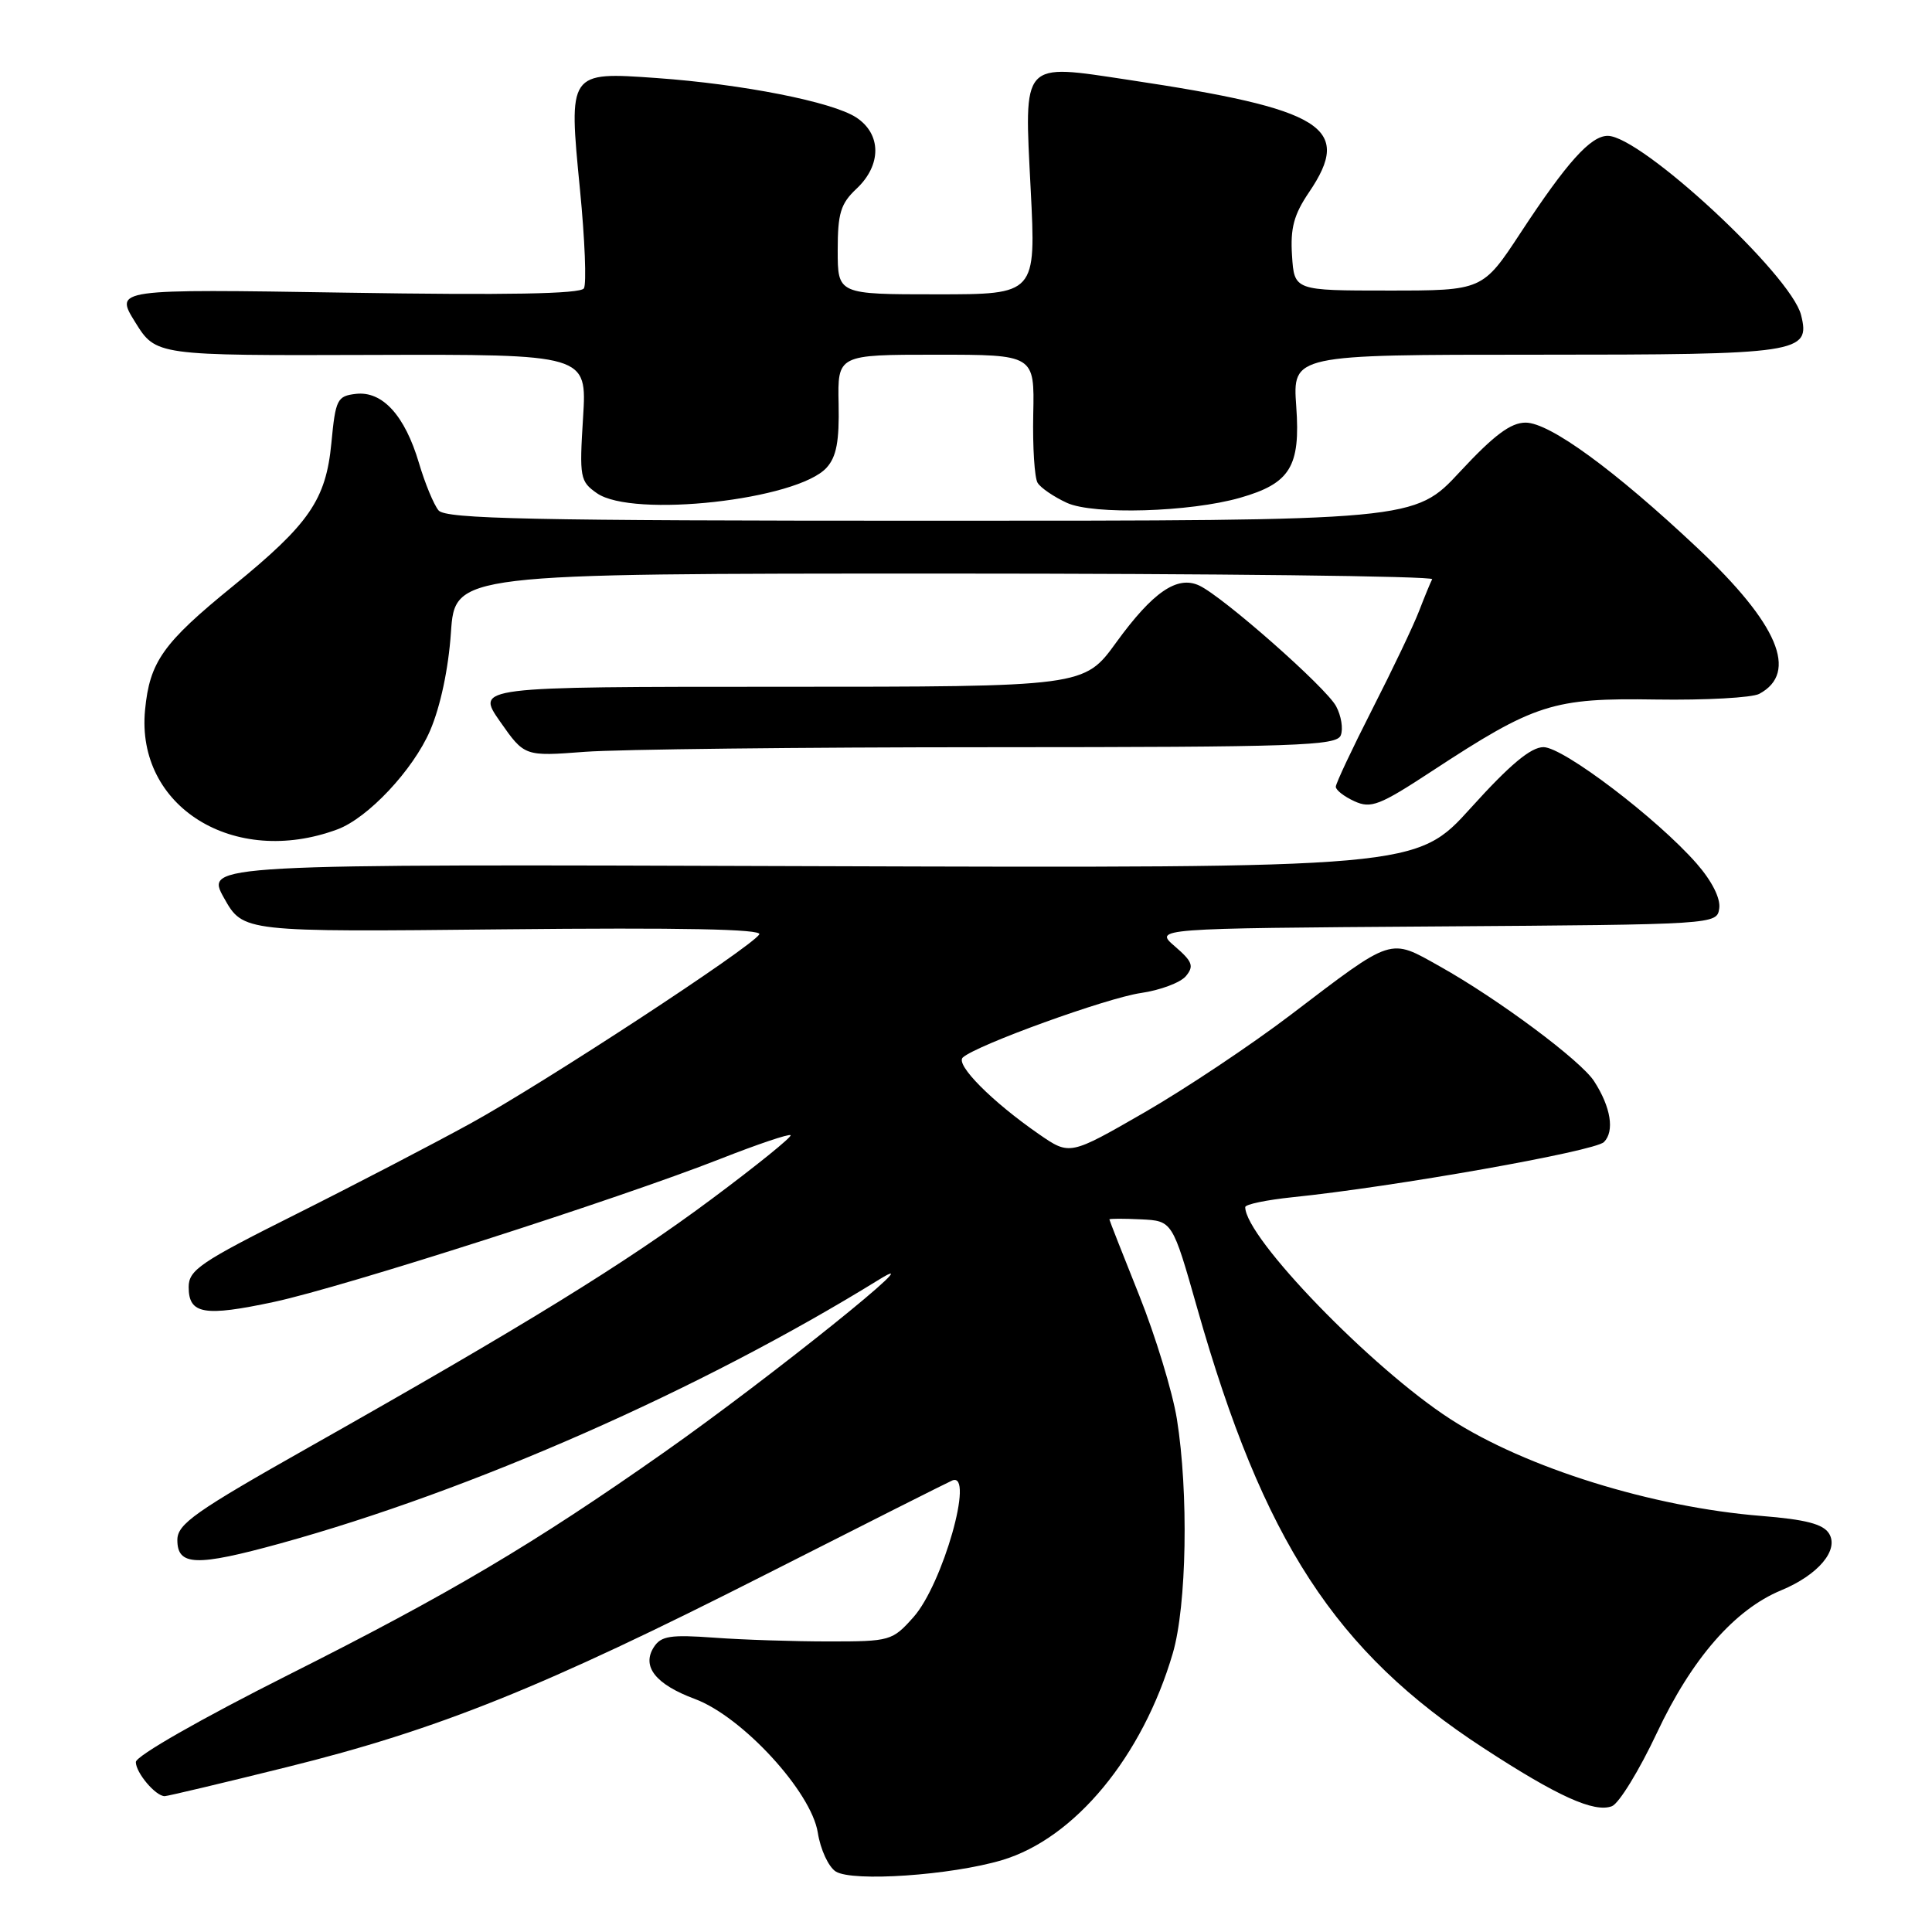 <?xml version="1.0" encoding="UTF-8" standalone="no"?>
<!DOCTYPE svg PUBLIC "-//W3C//DTD SVG 1.1//EN" "http://www.w3.org/Graphics/SVG/1.1/DTD/svg11.dtd" >
<svg xmlns="http://www.w3.org/2000/svg" xmlns:xlink="http://www.w3.org/1999/xlink" version="1.1" viewBox="0 0 256 256">
 <g >
 <path fill="currentColor"
d=" M 132.76 246.48 C 142.41 243.61 151.39 232.75 155.40 219.07 C 157.25 212.77 157.51 197.77 155.94 188.00 C 155.36 184.43 153.12 177.07 150.95 171.64 C 148.78 166.22 147.00 161.69 147.00 161.58 C 147.00 161.46 148.88 161.46 151.18 161.57 C 155.35 161.77 155.35 161.77 158.64 173.35 C 167.40 204.18 176.94 218.84 196.58 231.63 C 206.37 238.02 211.25 240.23 213.59 239.33 C 214.52 238.97 217.21 234.59 219.56 229.59 C 224.17 219.79 229.84 213.28 236.00 210.73 C 240.93 208.69 243.72 205.37 242.35 203.19 C 241.57 201.94 239.24 201.34 233.40 200.87 C 218.96 199.72 202.16 194.49 192.19 188.04 C 181.75 181.30 165.00 163.99 165.00 159.95 C 165.00 159.58 167.81 159.00 171.25 158.64 C 184.75 157.26 211.30 152.55 212.53 151.33 C 213.96 149.90 213.45 146.70 211.23 143.27 C 209.47 140.53 198.50 132.37 190.80 128.06 C 184.04 124.27 184.72 124.05 171.00 134.49 C 165.78 138.46 157.06 144.28 151.63 147.41 C 141.75 153.10 141.75 153.10 137.69 150.30 C 131.47 146.00 126.54 141.05 127.58 140.12 C 129.43 138.46 146.63 132.24 151.17 131.58 C 153.74 131.21 156.42 130.20 157.14 129.34 C 158.24 128.01 158.01 127.41 155.68 125.40 C 152.92 123.02 152.92 123.02 190.21 122.76 C 227.50 122.50 227.50 122.50 227.81 120.35 C 227.99 119.03 226.84 116.74 224.81 114.42 C 219.59 108.46 207.14 99.00 204.52 99.00 C 202.84 99.00 200.07 101.32 194.92 107.02 C 187.68 115.03 187.68 115.03 107.42 114.77 C 27.17 114.50 27.17 114.50 29.69 119.00 C 32.22 123.50 32.22 123.50 66.74 123.14 C 90.24 122.90 101.05 123.11 100.61 123.81 C 99.55 125.53 72.12 143.49 62.35 148.86 C 57.32 151.62 46.85 157.07 39.10 160.95 C 26.55 167.23 25.00 168.29 25.00 170.54 C 25.00 174.14 27.04 174.49 36.31 172.51 C 45.59 170.52 81.95 158.86 95.44 153.56 C 100.35 151.63 104.55 150.21 104.76 150.42 C 104.96 150.63 100.27 154.43 94.32 158.86 C 82.89 167.38 69.66 175.54 41.00 191.73 C 25.81 200.31 23.50 201.94 23.50 204.06 C 23.50 207.50 26.00 207.58 37.12 204.52 C 62.53 197.51 92.85 184.15 116.50 169.54 C 124.12 164.83 102.01 182.59 88.00 192.44 C 70.72 204.59 59.57 211.19 38.25 221.91 C 26.60 227.77 18.00 232.68 18.00 233.48 C 18.00 234.90 20.62 238.00 21.82 238.00 C 22.19 238.00 29.49 236.27 38.02 234.15 C 58.05 229.19 71.97 223.59 101.43 208.64 C 114.59 201.96 125.73 196.35 126.18 196.17 C 129.17 194.95 124.91 209.95 121.03 214.29 C 118.24 217.42 117.95 217.50 109.83 217.50 C 105.25 217.50 98.41 217.28 94.63 217.00 C 88.84 216.58 87.59 216.77 86.64 218.25 C 84.99 220.81 86.87 223.19 92.07 225.12 C 98.34 227.45 107.49 237.39 108.36 242.82 C 108.71 245.07 109.79 247.39 110.75 247.99 C 112.99 249.38 125.99 248.49 132.76 246.48 Z  M 44.70 109.90 C 48.76 108.40 54.74 102.02 56.99 96.81 C 58.36 93.62 59.42 88.63 59.75 83.82 C 60.29 76.00 60.29 76.00 125.23 76.00 C 160.94 76.00 189.99 76.34 189.77 76.75 C 189.55 77.16 188.76 79.08 188.02 81.00 C 187.28 82.92 184.49 88.77 181.83 93.98 C 179.18 99.19 177.00 103.81 177.00 104.25 C 177.00 104.69 178.11 105.55 179.47 106.17 C 181.66 107.17 182.80 106.73 189.72 102.19 C 203.41 93.22 205.74 92.47 219.43 92.69 C 226.00 92.79 232.15 92.45 233.11 91.94 C 238.35 89.13 235.61 82.66 224.92 72.61 C 213.93 62.27 205.34 56.00 202.15 56.00 C 200.18 56.00 197.97 57.65 193.46 62.50 C 187.43 69.00 187.43 69.00 123.34 69.00 C 70.26 69.00 59.05 68.76 58.11 67.63 C 57.48 66.87 56.31 64.05 55.51 61.34 C 53.64 55.04 50.67 51.79 47.16 52.19 C 44.68 52.48 44.46 52.91 43.91 58.70 C 43.19 66.23 40.99 69.42 30.86 77.67 C 21.60 85.20 19.83 87.69 19.22 94.08 C 17.99 106.90 31.01 114.98 44.70 109.90 Z  M 131.28 99.01 C 171.93 99.00 177.13 98.82 177.66 97.43 C 178.00 96.57 177.72 94.84 177.04 93.58 C 175.72 91.10 162.07 79.07 158.91 77.59 C 155.99 76.22 152.76 78.44 147.91 85.12 C 143.65 91.00 143.65 91.00 103.35 91.00 C 63.04 91.00 63.04 91.00 66.27 95.62 C 69.50 100.23 69.50 100.23 77.50 99.62 C 81.90 99.29 106.10 99.01 131.28 99.01 Z  M 164.31 65.96 C 170.96 64.06 172.33 61.83 171.76 53.87 C 171.27 47.00 171.27 47.00 203.44 47.00 C 238.57 47.00 239.92 46.80 238.65 41.74 C 237.31 36.41 217.44 18.00 213.03 18.00 C 210.77 18.00 207.61 21.52 201.53 30.78 C 196.46 38.50 196.46 38.50 183.98 38.50 C 171.50 38.50 171.50 38.50 171.20 33.87 C 170.96 30.23 171.45 28.43 173.45 25.48 C 179.29 16.87 175.44 14.47 149.59 10.59 C 135.24 8.43 135.70 7.92 136.57 25.07 C 137.28 39.00 137.28 39.00 124.14 39.00 C 111.00 39.00 111.00 39.00 111.00 33.17 C 111.00 28.25 111.39 26.98 113.50 25.00 C 116.83 21.87 116.81 17.76 113.45 15.56 C 110.30 13.50 98.40 11.15 87.00 10.34 C 75.31 9.51 75.32 9.50 76.85 25.12 C 77.50 31.74 77.73 37.63 77.37 38.21 C 76.91 38.95 67.13 39.12 45.94 38.78 C 15.18 38.29 15.18 38.29 17.92 42.70 C 20.67 47.12 20.67 47.12 49.23 47.03 C 77.78 46.94 77.78 46.94 77.26 55.32 C 76.76 63.28 76.86 63.79 79.09 65.35 C 83.83 68.67 105.65 66.25 109.53 61.97 C 110.84 60.52 111.22 58.46 111.12 53.53 C 110.98 47.00 110.98 47.00 124.03 47.00 C 137.08 47.00 137.08 47.00 136.91 54.89 C 136.82 59.22 137.08 63.32 137.49 63.98 C 137.90 64.65 139.65 65.84 141.37 66.63 C 144.88 68.24 157.68 67.86 164.31 65.96 Z "/>
</g>
</svg>